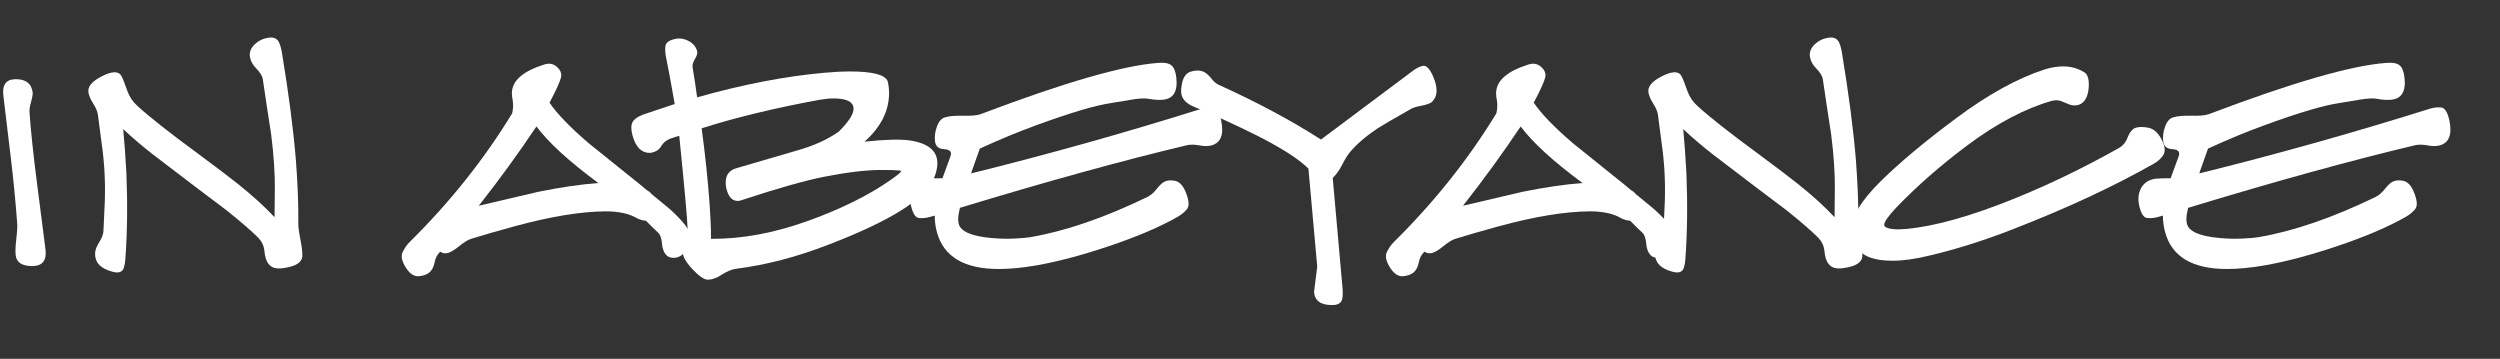 <?xml version="1.0" encoding="UTF-8" standalone="no"?><!DOCTYPE svg PUBLIC "-//W3C//DTD SVG 1.1//EN" "http://www.w3.org/Graphics/SVG/1.1/DTD/svg11.dtd"><svg width="100%" height="100%" viewBox="0 0 439 63" version="1.1" xmlns="http://www.w3.org/2000/svg" xmlns:xlink="http://www.w3.org/1999/xlink" xml:space="preserve" xmlns:serif="http://www.serif.com/" style="fill-rule:evenodd;clip-rule:evenodd;stroke-linejoin:round;stroke-miterlimit:1.414;"><rect x="0" y="0" width="439" height="63" fill="#333333" stroke="none"/><g><path d="M7.995,43.862c0.218,1.906 -0.563,2.859 -2.344,2.859c-1.813,0 -2.781,-0.656 -2.906,-1.969c-0.063,-0.625 -0.024,-1.539 0.117,-2.742c0.14,-1.203 0.195,-2.102 0.164,-2.695c-0.281,-3.782 -0.641,-7.516 -1.078,-11.203l-1.36,-11.344c-0.218,-1.875 0.485,-2.828 2.11,-2.86c1.843,-0.031 2.859,0.766 3.047,2.391c0,0.375 -0.102,0.93 -0.305,1.664c-0.203,0.734 -0.289,1.305 -0.258,1.711c0.219,3.188 0.641,7.219 1.266,12.094c0.906,7.031 1.422,11.062 1.547,12.094Z" style="fill:#fff;fill-rule:nonzero;"/><path d="M53.088,45.033c-0.093,1 -1.047,1.657 -2.859,1.969c-0.469,0.094 -0.891,0.141 -1.266,0.141c-1.531,0 -2.375,-1.031 -2.531,-3.094c-0.094,-0.875 -0.453,-1.641 -1.078,-2.297c-1.25,-1.25 -3.109,-2.859 -5.578,-4.828c-2.844,-2.125 -7.11,-5.359 -12.797,-9.703c-1.969,-1.531 -3.75,-3.047 -5.344,-4.547c0.219,2.281 0.406,4.875 0.563,7.781c0.218,5.407 0.156,10.438 -0.188,15.094c-0.094,0.969 -0.25,1.594 -0.469,1.875c-0.343,0.438 -0.953,0.531 -1.828,0.281c-2.125,-0.562 -3.125,-1.687 -3,-3.375c0.032,-0.5 0.274,-1.109 0.727,-1.828c0.453,-0.719 0.695,-1.359 0.726,-1.922c0.094,-1.875 0.172,-3.578 0.235,-5.109c0.125,-3.469 -0.063,-6.938 -0.563,-10.406l-0.656,-5.016c-0.094,-0.531 -0.367,-1.156 -0.82,-1.875c-0.453,-0.719 -0.727,-1.344 -0.821,-1.875c-0.218,-1.031 0.563,-2 2.344,-2.906c0.906,-0.469 1.656,-0.703 2.25,-0.703c0.531,0 0.914,0.195 1.149,0.586c0.234,0.39 0.601,1.304 1.101,2.742c0.344,0.969 0.906,1.812 1.688,2.531c2.062,1.906 5.609,4.703 10.64,8.391c3.25,2.406 5.578,4.172 6.985,5.297c2.593,2.062 4.765,4.031 6.515,5.906c0,-1.594 0.016,-3.235 0.047,-4.922c0.031,-2.781 -0.187,-6.016 -0.656,-9.703c-0.5,-3.188 -0.984,-6.391 -1.453,-9.61c-0.094,-0.562 -0.469,-1.179 -1.125,-1.851c-0.656,-0.672 -1.031,-1.352 -1.125,-2.039c-0.156,-0.813 0.125,-1.563 0.844,-2.25c0.625,-0.594 1.375,-0.969 2.25,-1.125c0.843,-0.156 1.453,0.015 1.828,0.515c0.25,0.313 0.468,0.954 0.656,1.922c1.219,7.344 2.047,13.703 2.484,19.078c0.313,4.125 0.453,7.75 0.422,10.875c-0.031,0.625 0.086,1.602 0.352,2.93c0.265,1.328 0.383,2.352 0.351,3.07Z" style="fill:#fff;fill-rule:nonzero;"/><path d="M121.432,41.94c0,0.531 -0.25,1.14 -0.75,1.828c-0.687,0.937 -1.406,1.437 -2.156,1.5c-1.375,0.125 -2.141,-0.75 -2.297,-2.625c-0.063,-0.688 -0.234,-1.235 -0.516,-1.641c-0.406,-0.375 -0.812,-0.765 -1.218,-1.172l-1.079,-1.078c-0.437,0 -0.953,-0.14 -1.546,-0.422c-1.344,-0.812 -3.188,-1.218 -5.532,-1.218c-4.343,0.031 -9.672,0.906 -15.984,2.625c-2.875,0.781 -5.422,1.515 -7.641,2.203c-0.562,0.187 -1.257,0.617 -2.086,1.289c-0.828,0.672 -1.492,1.07 -1.992,1.195c-0.5,0.125 -0.937,0.047 -1.312,-0.234c-0.094,0.062 -0.157,0.125 -0.188,0.187c-0.406,0.406 -0.679,0.969 -0.82,1.688c-0.141,0.718 -0.399,1.265 -0.774,1.64c-0.468,0.469 -1.14,0.735 -2.015,0.797c-0.844,0.063 -1.61,-0.461 -2.297,-1.57c-0.688,-1.11 -0.859,-2.008 -0.516,-2.695c0.344,-0.688 0.735,-1.25 1.172,-1.688c7.094,-7 13.11,-14.547 18.047,-22.641c0.188,-0.781 0.219,-1.546 0.094,-2.296c-0.094,-0.438 -0.141,-0.844 -0.141,-1.219c0,-2.188 1.891,-3.875 5.672,-5.063c0.969,-0.312 1.781,-0.109 2.438,0.61c0.375,0.375 0.562,0.812 0.562,1.312c0,0.438 -0.391,1.453 -1.172,3.047l-0.89,1.734c1.343,1.969 3.64,4.344 6.89,7.125c0.031,0.032 2.656,2.141 7.875,6.329c0.719,0.562 1.5,1.203 2.344,1.921c0.312,0.157 0.578,0.375 0.797,0.657c1.656,1.343 2.719,2.218 3.187,2.625c1.282,1.156 2.219,2.14 2.813,2.953c0.687,0.969 1.031,1.734 1.031,2.297Zm-16.359,-9.797c-5.125,-3.781 -8.75,-7.094 -10.875,-9.938c-3.157,4.719 -6.532,9.36 -10.125,13.922c6.5,-1.531 9.968,-2.344 10.406,-2.437c4,-0.813 7.531,-1.328 10.594,-1.547Z" style="fill:#fff;fill-rule:nonzero;"/><path d="M163.948,31.44c-1.532,3.562 -7.735,7.422 -18.61,11.578c-5.5,2.125 -10.843,3.515 -16.031,4.172c-0.781,0.093 -1.656,0.453 -2.625,1.078c-0.844,0.562 -1.641,0.844 -2.391,0.844c-0.656,0 -1.562,-0.625 -2.718,-1.875c-1.157,-1.25 -1.703,-2.219 -1.641,-2.907c0.031,-0.468 0.188,-1.187 0.469,-2.156c0.25,-0.875 0.359,-1.609 0.328,-2.203c-0.031,-1.469 -0.516,-6.844 -1.453,-16.125c-0.938,0.281 -1.516,0.469 -1.735,0.562c-0.625,0.282 -1.093,0.688 -1.406,1.219c-0.312,0.531 -0.719,0.875 -1.219,1.031c-0.281,0.125 -0.562,0.188 -0.843,0.188c-1.438,0 -2.438,-1.016 -3,-3.047c-0.282,-1.031 -0.282,-1.812 0,-2.344c0.281,-0.531 0.922,-0.984 1.922,-1.359c1.218,-0.406 3.046,-1.016 5.484,-1.828c-0.625,-3.594 -1.125,-6.297 -1.5,-8.11c-0.156,-0.718 -0.203,-1.375 -0.141,-1.968c0.032,-0.625 0.547,-1.063 1.547,-1.313c0.813,-0.219 1.633,-0.125 2.461,0.281c0.828,0.407 1.352,1.016 1.57,1.829c0.094,0.343 -0.031,0.796 -0.375,1.359c-0.343,0.562 -0.484,1.062 -0.421,1.5c0.281,1.594 0.546,3.344 0.796,5.25c7.938,-2.25 15.36,-3.688 22.266,-4.313c1.688,-0.156 3.219,-0.234 4.594,-0.234c3.969,0 6.172,0.578 6.609,1.734c0.156,0.688 0.235,1.375 0.235,2.063c0,3.125 -1.438,5.969 -4.313,8.531c3.5,-0.375 6.109,-0.453 7.828,-0.234c3.313,0.469 4.969,1.812 4.969,4.031c0,0.813 -0.219,1.734 -0.656,2.766Zm-5.953,-1.5c-0.594,-0.063 -1.672,-0.094 -3.235,-0.094c-2.594,0 -5.906,0.391 -9.937,1.172c-3.375,0.656 -8.235,2.031 -14.578,4.125c-0.25,0.094 -0.485,0.14 -0.704,0.14c-1,0 -1.671,-0.765 -2.015,-2.296c-0.063,-0.344 -0.094,-0.657 -0.094,-0.938c0,-1.281 0.594,-2.109 1.781,-2.484l10.594,-3.094c3.031,-0.844 5.531,-1.969 7.5,-3.375c1.719,-1.719 2.578,-3.047 2.578,-3.984c0,-1.219 -1.172,-1.829 -3.515,-1.829c-0.719,0 -1.532,0.079 -2.438,0.235c-7.969,1.469 -14.875,3.14 -20.719,5.015c0.625,4.625 1.094,9.125 1.407,13.5c0.156,2.157 0.234,4.125 0.234,5.907c5.5,0.031 11.25,-1.047 17.25,-3.235c5.687,-2.062 10.437,-4.422 14.25,-7.078c1.25,-0.875 1.875,-1.39 1.875,-1.547c0,-0.062 -0.078,-0.109 -0.234,-0.14Z" style="fill:#fff;fill-rule:nonzero;"/><path d="M214.432,21.127c0.125,0.625 0.188,1.172 0.188,1.641c0,1.5 -0.625,2.422 -1.875,2.765c-0.625,0.157 -1.329,0.157 -2.11,0c-0.844,-0.156 -1.562,-0.171 -2.156,-0.046c-11.313,2.687 -24.625,6.359 -39.938,11.015c0,0.156 -0.031,0.328 -0.093,0.516c-0.219,0.937 -0.25,1.703 -0.094,2.297c0.344,1.343 2.266,2.172 5.766,2.484c1.375,0.125 2.718,0.156 4.031,0.094c1.25,-0.063 2.156,-0.141 2.719,-0.235c6.218,-1.062 13.093,-3.421 20.625,-7.078c0.562,-0.281 1.086,-0.726 1.57,-1.336c0.484,-0.609 0.898,-1.023 1.242,-1.242c0.594,-0.344 1.297,-0.422 2.109,-0.234c0.813,0.219 1.454,0.984 1.922,2.297c0.25,0.687 0.375,1.25 0.375,1.687c0,0.438 -0.109,0.781 -0.328,1.031c-0.437,0.5 -0.953,0.922 -1.547,1.266c-3.093,1.781 -7.156,3.516 -12.187,5.203c-4.75,1.594 -9.016,2.719 -12.797,3.375c-2.375,0.406 -4.531,0.61 -6.469,0.61c-6.094,0 -9.719,-2.172 -10.875,-6.516c-0.25,-0.938 -0.375,-1.891 -0.375,-2.859c-0.094,0.031 -0.375,0.109 -0.844,0.234c-0.625,0.187 -1.265,0.25 -1.921,0.187c-0.625,-0.062 -1.094,-0.796 -1.407,-2.203c-0.25,-1.156 -0.132,-2.179 0.352,-3.07c0.484,-0.891 1.305,-1.43 2.461,-1.617c0.5,-0.063 1.406,-0.094 2.719,-0.094c0.25,-0.719 0.718,-2 1.406,-3.844c0.062,-0.187 0.094,-0.343 0.094,-0.468c0,-0.469 -0.391,-0.735 -1.172,-0.797c-1,-0.032 -1.547,-0.5 -1.641,-1.407c-0.094,-0.812 0.016,-1.656 0.328,-2.531c0.375,-1.031 0.922,-1.594 1.641,-1.687c0.562,-0.188 1.578,-0.266 3.047,-0.235c1.375,0.032 2.375,-0.062 3,-0.281c14.656,-5.562 25.047,-8.562 31.172,-9c1.062,-0.094 1.828,0.039 2.296,0.398c0.469,0.36 0.766,1.086 0.891,2.18c0.281,2.438 -0.516,3.735 -2.391,3.891c-0.687,0.062 -1.453,0.015 -2.296,-0.141c-0.75,-0.156 -1.844,-0.109 -3.282,0.141c-1.125,0.187 -2.25,0.375 -3.375,0.562c-2.718,0.375 -7.156,1.688 -13.312,3.938c-3.094,1.125 -6.375,2.484 -9.844,4.078c-0.312,0.906 -0.797,2.266 -1.453,4.078c0,0.094 -0.031,0.188 -0.094,0.281c13.531,-3.343 27.063,-7.14 40.594,-11.39c0.625,-0.188 1.266,-0.25 1.922,-0.188c0.625,0.094 1.094,0.844 1.406,2.25Z" style="fill:#fff;fill-rule:nonzero;"/><path d="M251.557,13.205c0.469,1.032 0.703,1.922 0.703,2.672c0,0.906 -0.328,1.625 -0.984,2.156c-0.406,0.219 -1.016,0.407 -1.828,0.563c-0.813,0.156 -1.391,0.344 -1.735,0.562c-3.093,1.75 -5,2.86 -5.718,3.329c-2.125,1.406 -3.782,2.828 -4.969,4.265c-0.375,0.438 -0.828,1.172 -1.36,2.203c-0.437,0.875 -0.984,1.641 -1.64,2.297l1.734,19.453c0.063,0.969 0.016,1.641 -0.14,2.016c-0.219,0.562 -0.766,0.844 -1.641,0.844c-2.031,0.031 -3.109,-0.735 -3.234,-2.297l0.562,-4.453l-1.547,-17.203c-1.687,-1.688 -4.734,-3.641 -9.14,-5.86c-3.5,-1.75 -7.125,-3.406 -10.875,-4.969c-1.563,-0.625 -2.344,-1.546 -2.344,-2.765c0,-0.313 0.031,-0.641 0.094,-0.985c0.187,-1.343 0.703,-2.156 1.546,-2.437c0.875,-0.281 1.641,-0.281 2.297,0c0.438,0.187 0.883,0.57 1.336,1.148c0.453,0.578 0.899,0.961 1.336,1.149c6.75,3.062 12.735,6.265 17.953,9.609l16.172,-12.094c0.531,-0.406 1.094,-0.687 1.688,-0.843c0.593,-0.125 1.172,0.422 1.734,1.64Z" style="fill:#fff;fill-rule:nonzero;"/><path d="M294.26,41.94c0,0.531 -0.25,1.14 -0.75,1.828c-0.687,0.937 -1.406,1.437 -2.156,1.5c-1.375,0.125 -2.141,-0.75 -2.297,-2.625c-0.062,-0.688 -0.234,-1.235 -0.516,-1.641c-0.406,-0.375 -0.812,-0.765 -1.218,-1.172l-1.078,-1.078c-0.438,0 -0.954,-0.14 -1.547,-0.422c-1.344,-0.812 -3.188,-1.218 -5.532,-1.218c-4.343,0.031 -9.671,0.906 -15.984,2.625c-2.875,0.781 -5.422,1.515 -7.641,2.203c-0.562,0.187 -1.257,0.617 -2.085,1.289c-0.829,0.672 -1.493,1.07 -1.993,1.195c-0.5,0.125 -0.937,0.047 -1.312,-0.234c-0.094,0.062 -0.156,0.125 -0.188,0.187c-0.406,0.406 -0.679,0.969 -0.82,1.688c-0.141,0.718 -0.398,1.265 -0.773,1.64c-0.469,0.469 -1.141,0.735 -2.016,0.797c-0.844,0.063 -1.609,-0.461 -2.297,-1.57c-0.687,-1.11 -0.859,-2.008 -0.516,-2.695c0.344,-0.688 0.735,-1.25 1.172,-1.688c7.094,-7 13.11,-14.547 18.047,-22.641c0.188,-0.781 0.219,-1.546 0.094,-2.296c-0.094,-0.438 -0.141,-0.844 -0.141,-1.219c0,-2.188 1.891,-3.875 5.672,-5.063c0.969,-0.312 1.781,-0.109 2.438,0.61c0.375,0.375 0.562,0.812 0.562,1.312c0,0.438 -0.39,1.453 -1.172,3.047l-0.89,1.734c1.343,1.969 3.64,4.344 6.89,7.125c0.032,0.032 2.657,2.141 7.875,6.329c0.719,0.562 1.5,1.203 2.344,1.921c0.313,0.157 0.578,0.375 0.797,0.657c1.656,1.343 2.719,2.218 3.187,2.625c1.282,1.156 2.219,2.14 2.813,2.953c0.687,0.969 1.031,1.734 1.031,2.297Zm-16.359,-9.797c-5.125,-3.781 -8.75,-7.094 -10.875,-9.938c-3.156,4.719 -6.531,9.36 -10.125,13.922c6.5,-1.531 9.969,-2.344 10.406,-2.437c4,-0.813 7.531,-1.328 10.594,-1.547Z" style="fill:#fff;fill-rule:nonzero;"/><path d="M327.026,45.033c-0.094,1 -1.047,1.657 -2.86,1.969c-0.468,0.094 -0.89,0.141 -1.265,0.141c-1.531,0 -2.375,-1.031 -2.531,-3.094c-0.094,-0.875 -0.454,-1.641 -1.079,-2.297c-1.25,-1.25 -3.109,-2.859 -5.578,-4.828c-2.843,-2.125 -7.109,-5.359 -12.797,-9.703c-1.968,-1.531 -3.75,-3.047 -5.343,-4.547c0.218,2.281 0.406,4.875 0.562,7.781c0.219,5.407 0.156,10.438 -0.187,15.094c-0.094,0.969 -0.25,1.594 -0.469,1.875c-0.344,0.438 -0.953,0.531 -1.828,0.281c-2.125,-0.562 -3.125,-1.687 -3,-3.375c0.031,-0.5 0.273,-1.109 0.726,-1.828c0.454,-0.719 0.696,-1.359 0.727,-1.922c0.094,-1.875 0.172,-3.578 0.234,-5.109c0.125,-3.469 -0.062,-6.938 -0.562,-10.406l-0.656,-5.016c-0.094,-0.531 -0.368,-1.156 -0.821,-1.875c-0.453,-0.719 -0.726,-1.344 -0.82,-1.875c-0.219,-1.031 0.562,-2 2.344,-2.906c0.906,-0.469 1.656,-0.703 2.25,-0.703c0.531,0 0.914,0.195 1.148,0.586c0.235,0.39 0.602,1.304 1.102,2.742c0.343,0.969 0.906,1.812 1.687,2.531c2.063,1.906 5.61,4.703 10.641,8.391c3.25,2.406 5.578,4.172 6.984,5.297c2.594,2.062 4.766,4.031 6.516,5.906c0,-1.594 0.015,-3.235 0.047,-4.922c0.031,-2.781 -0.188,-6.016 -0.657,-9.703c-0.5,-3.188 -0.984,-6.391 -1.453,-9.61c-0.093,-0.562 -0.468,-1.179 -1.125,-1.851c-0.656,-0.672 -1.031,-1.352 -1.125,-2.039c-0.156,-0.813 0.125,-1.563 0.844,-2.25c0.625,-0.594 1.375,-0.969 2.25,-1.125c0.844,-0.156 1.453,0.015 1.828,0.515c0.25,0.313 0.469,0.954 0.656,1.922c1.219,7.344 2.047,13.703 2.485,19.078c0.312,4.125 0.453,7.75 0.422,10.875c-0.032,0.625 0.086,1.602 0.351,2.93c0.266,1.328 0.383,2.352 0.352,3.07Z" style="fill:#fff;fill-rule:nonzero;"/><path d="M379.713,27.455c-0.406,0.532 -0.922,0.969 -1.547,1.313c-7.125,4.031 -15.359,7.859 -24.703,11.484c-5.125,2 -10.031,3.547 -14.718,4.641c-2.438,0.594 -4.579,0.89 -6.422,0.89c-2.813,0 -4.766,-0.593 -5.86,-1.781c-0.937,-1.031 -1.406,-2.187 -1.406,-3.469c0,-2.406 1.75,-5.328 5.25,-8.765c3.406,-3.344 7.859,-7.055 13.359,-11.133c5.5,-4.078 10.594,-6.883 15.282,-8.414c1.187,-0.375 2.297,-0.563 3.328,-0.563c1.406,0 2.672,0.36 3.797,1.079c0.562,0.406 0.797,1.281 0.703,2.625c-0.063,1.031 -0.344,1.843 -0.844,2.437c-0.594,0.656 -1.391,0.859 -2.391,0.609c-0.5,-0.218 -1.015,-0.429 -1.546,-0.632c-0.532,-0.204 -1.094,-0.227 -1.688,-0.071c-4.719,1.344 -9.672,3.953 -14.859,7.828c-4.719,3.532 -8.875,7.172 -12.469,10.922c-1.406,1.5 -2.109,2.5 -2.109,3c0,0.188 0.078,0.328 0.234,0.422c0.656,0.375 1.859,0.485 3.609,0.328c5.063,-0.468 11.407,-2.25 19.032,-5.343c6.031,-2.438 12.109,-5.375 18.234,-8.813c0.75,-0.406 1.273,-1 1.57,-1.781c0.297,-0.781 0.68,-1.344 1.149,-1.688c0.375,-0.187 0.812,-0.281 1.312,-0.281c0.406,0 0.844,0.047 1.313,0.141c0.937,0.218 1.711,0.945 2.32,2.179c0.609,1.235 0.633,2.18 0.07,2.836Z" style="fill:#fff;fill-rule:nonzero;"/><path d="M430.104,21.127c0.125,0.625 0.187,1.172 0.187,1.641c0,1.5 -0.625,2.422 -1.875,2.765c-0.625,0.157 -1.328,0.157 -2.109,0c-0.844,-0.156 -1.562,-0.171 -2.156,-0.046c-11.313,2.687 -24.625,6.359 -39.938,11.015c0,0.156 -0.031,0.328 -0.093,0.516c-0.219,0.937 -0.25,1.703 -0.094,2.297c0.344,1.343 2.265,2.172 5.765,2.484c1.375,0.125 2.719,0.156 4.032,0.094c1.25,-0.063 2.156,-0.141 2.718,-0.235c6.219,-1.062 13.094,-3.421 20.625,-7.078c0.563,-0.281 1.086,-0.726 1.571,-1.336c0.484,-0.609 0.898,-1.023 1.242,-1.242c0.594,-0.344 1.297,-0.422 2.109,-0.234c0.813,0.219 1.453,0.984 1.922,2.297c0.25,0.687 0.375,1.25 0.375,1.687c0,0.438 -0.109,0.781 -0.328,1.031c-0.437,0.5 -0.953,0.922 -1.547,1.266c-3.094,1.781 -7.156,3.516 -12.187,5.203c-4.75,1.594 -9.016,2.719 -12.797,3.375c-2.375,0.406 -4.531,0.61 -6.469,0.61c-6.094,0 -9.719,-2.172 -10.875,-6.516c-0.25,-0.938 -0.375,-1.891 -0.375,-2.859c-0.094,0.031 -0.375,0.109 -0.844,0.234c-0.625,0.187 -1.265,0.25 -1.922,0.187c-0.625,-0.062 -1.093,-0.796 -1.406,-2.203c-0.25,-1.156 -0.133,-2.179 0.352,-3.07c0.484,-0.891 1.304,-1.43 2.461,-1.617c0.5,-0.063 1.406,-0.094 2.718,-0.094c0.25,-0.719 0.719,-2 1.407,-3.844c0.062,-0.187 0.093,-0.343 0.093,-0.468c0,-0.469 -0.39,-0.735 -1.171,-0.797c-1,-0.032 -1.547,-0.5 -1.641,-1.407c-0.094,-0.812 0.016,-1.656 0.328,-2.531c0.375,-1.031 0.922,-1.594 1.641,-1.687c0.562,-0.188 1.578,-0.266 3.047,-0.235c1.375,0.032 2.375,-0.062 3,-0.281c14.656,-5.562 25.046,-8.562 31.171,-9c1.063,-0.094 1.829,0.039 2.297,0.398c0.469,0.36 0.766,1.086 0.891,2.18c0.281,2.438 -0.516,3.735 -2.391,3.891c-0.687,0.062 -1.453,0.015 -2.297,-0.141c-0.75,-0.156 -1.843,-0.109 -3.281,0.141c-1.125,0.187 -2.25,0.375 -3.375,0.562c-2.719,0.375 -7.156,1.688 -13.312,3.938c-3.094,1.125 -6.375,2.484 -9.844,4.078c-0.313,0.906 -0.797,2.266 -1.453,4.078c0,0.094 -0.031,0.188 -0.094,0.281c13.531,-3.343 27.063,-7.14 40.594,-11.39c0.625,-0.188 1.265,-0.25 1.922,-0.188c0.625,0.094 1.093,0.844 1.406,2.25Z" style="fill:#fff;fill-rule:nonzero;"/></g></svg>